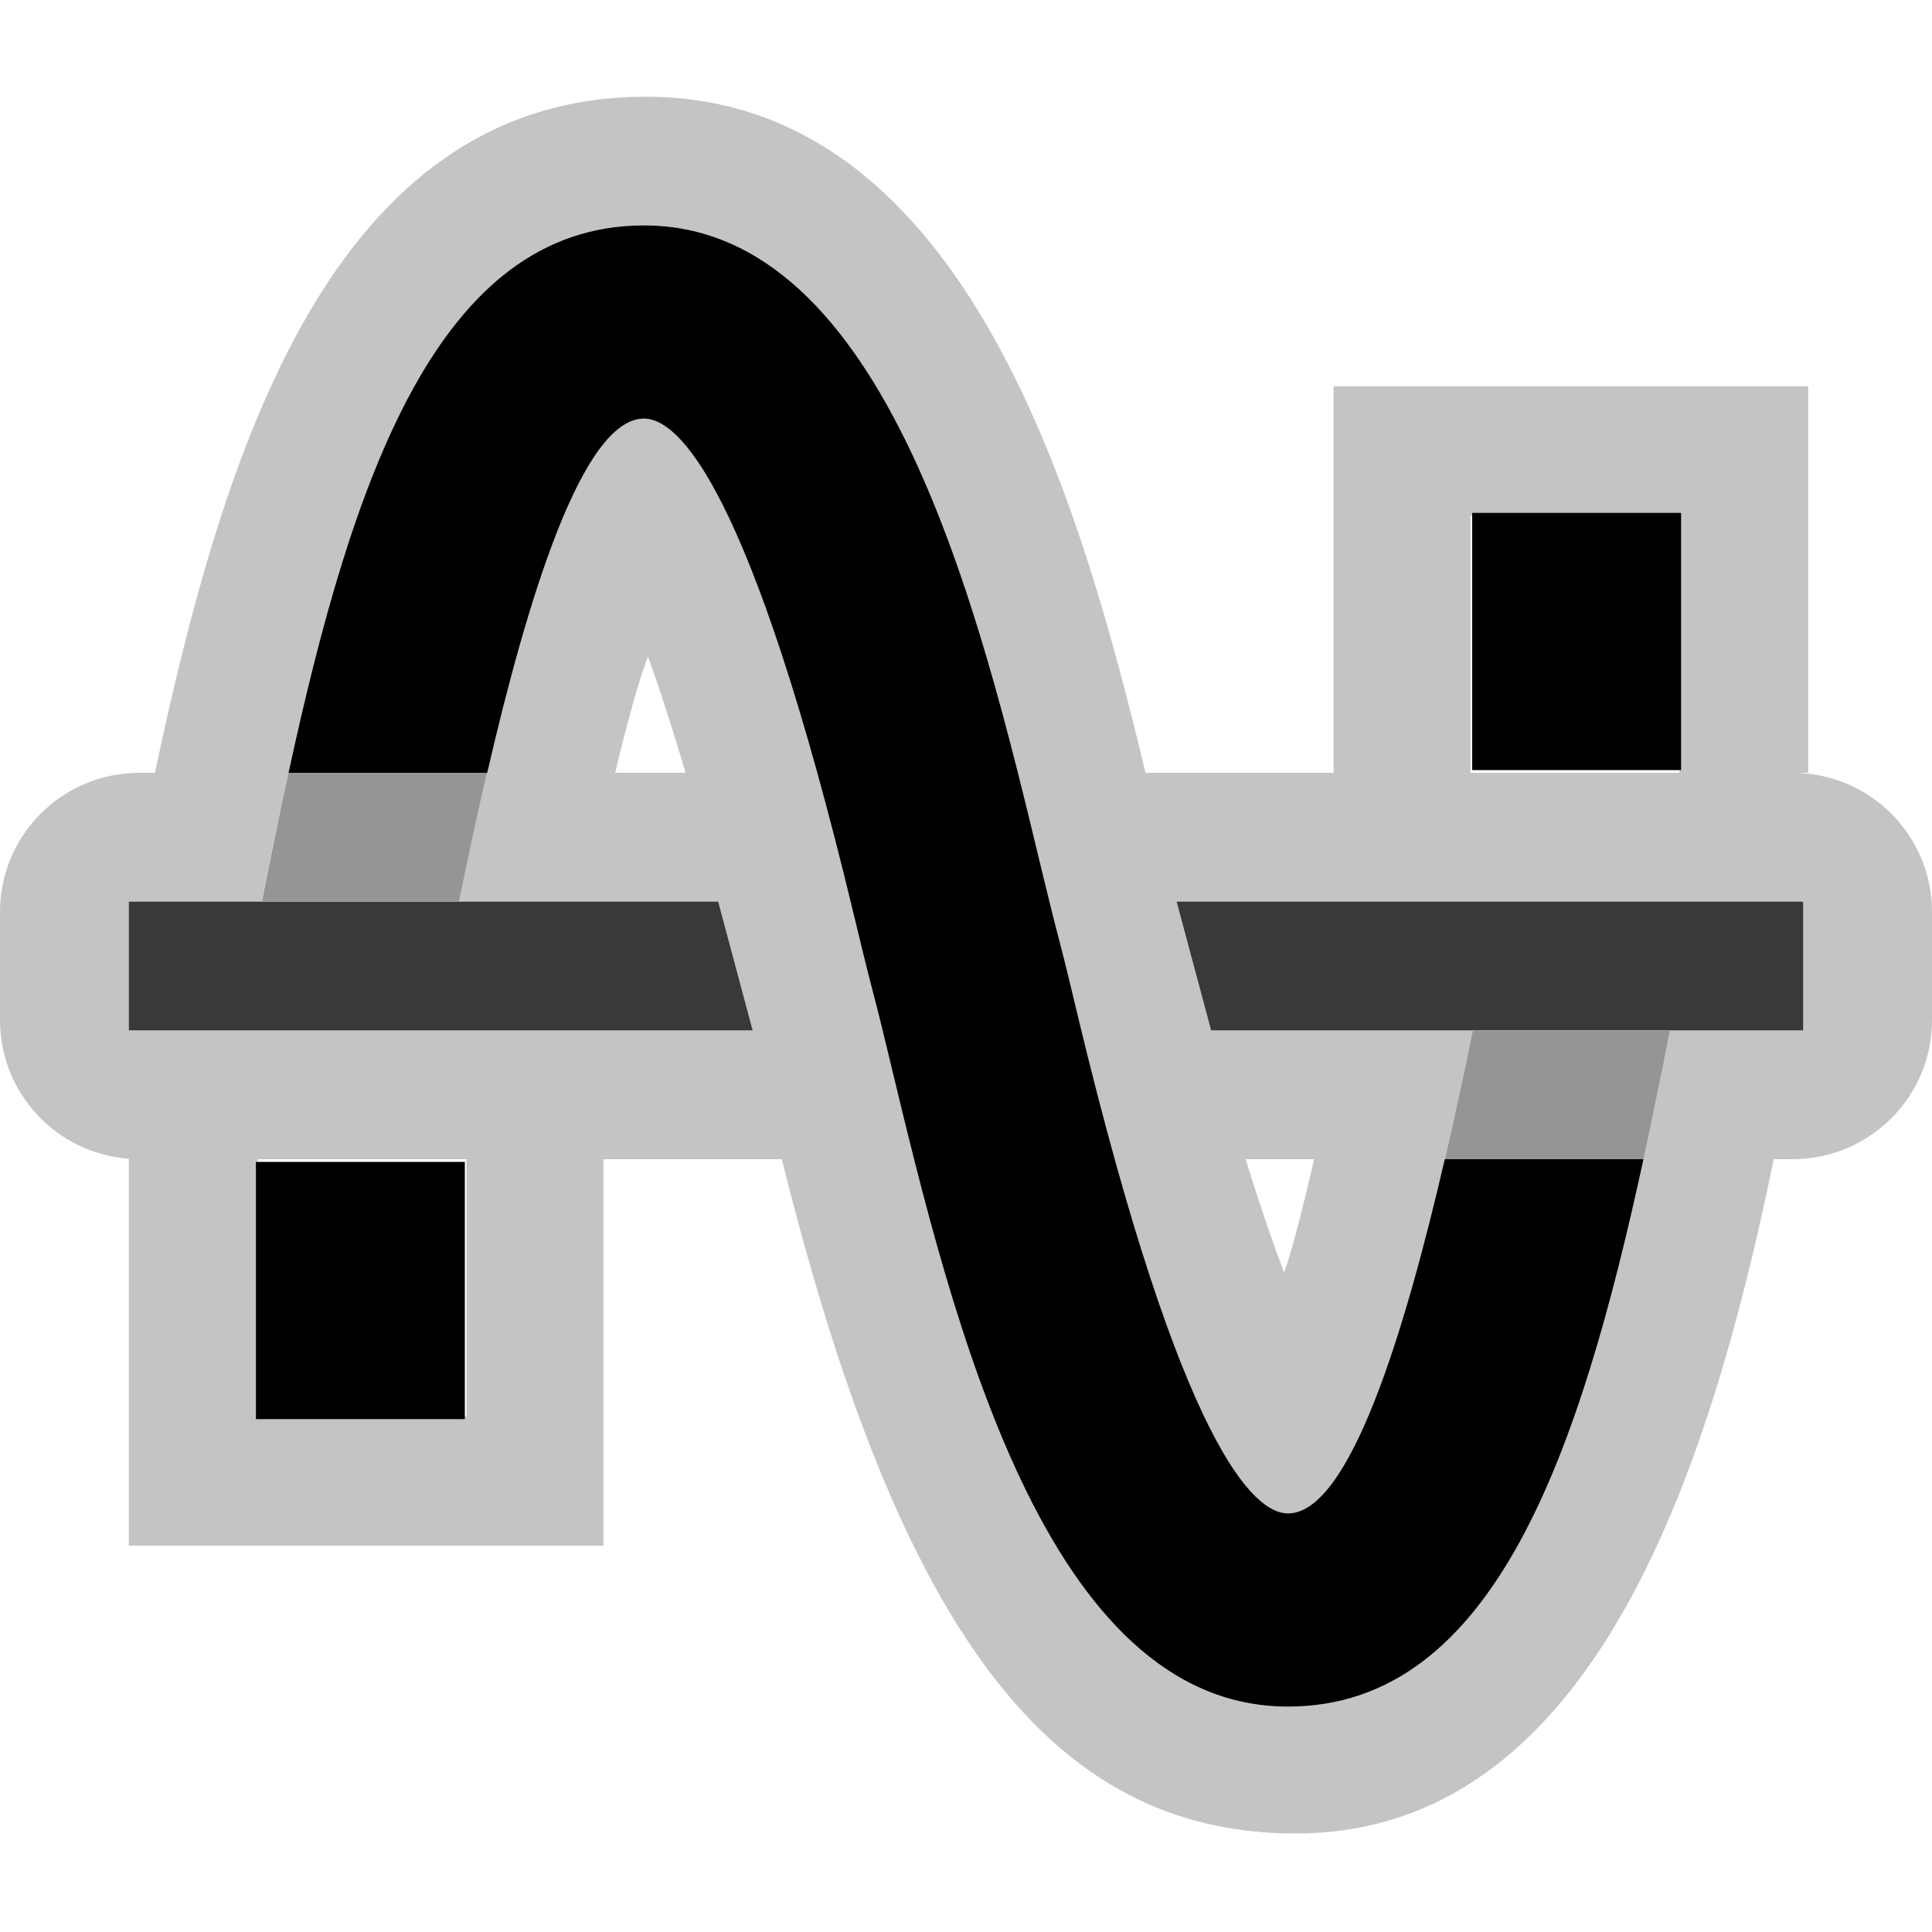<?xml version="1.0" encoding="UTF-8" standalone="no"?>
<!DOCTYPE svg PUBLIC "-//W3C//DTD SVG 1.1//EN" "http://www.w3.org/Graphics/SVG/1.1/DTD/svg11.dtd">
<svg width="100%" height="100%" viewBox="0 0 15 15" version="1.1" xmlns="http://www.w3.org/2000/svg" xmlns:xlink="http://www.w3.org/1999/xlink" xml:space="preserve" xmlns:serif="http://www.serif.com/" style="fill-rule:evenodd;clip-rule:evenodd;stroke-linejoin:round;stroke-miterlimit:1.414;">
    <g transform="matrix(1,0,0,1,-220,-165)">
        <g transform="matrix(1,0,0,1,220,165)">
            <g id="ObjectIcons_LFO_nor">
                <g id="Icons">
                    <g transform="matrix(1,0,0,1,-40,-25)">
                        <g id="Base-Block" serif:id="Base Block">
                            <path d="M55,27.1C55,25.941 54.059,25 52.9,25L42.1,25C40.941,25 40,25.941 40,27.1L40,37.9C40,39.059 40.941,40 42.1,40L52.9,40C54.059,40 55,39.059 55,37.9L55,27.1Z" style="fill-opacity:0;"/>
                        </g>
                    </g>
                    <path d="M4.685,12L1,12L1,8.996C0.441,8.956 0,8.489 0,7.92L0,7.08C0,6.485 0.483,6.001 1.08,6L1.203,6C1.727,3.529 2.565,0.751 5.015,0.751C7.519,0.751 8.399,3.95 8.894,6L10.354,6L10.354,3L14.039,3L14.039,6L13.92,6C14.518,6.002 15,6.485 15,7.08L15,7.92C15,8.515 14.518,8.998 13.92,9L13.771,9C13.255,11.521 12.331,14.235 10.06,14.235C8.153,14.235 6.981,12.664 6.07,9L4.685,9L4.685,12ZM3.622,9L2,9L2,10.997L3.622,10.997L3.622,9ZM10.203,9L9.671,9C9.845,9.564 9.97,9.879 9.97,9.879C9.97,9.879 10.042,9.699 10.203,9ZM12.76,9C12.832,8.67 12.9,8.336 12.966,8L14,8L14,7L9.135,7L9.403,8L11.435,8C11.371,8.314 11.298,8.656 11.218,9L11.217,9C10.904,10.35 10.477,11.75 10,11.75C9.738,11.75 9.179,11.25 8.373,7.907C8.318,7.675 8.269,7.471 8.226,7.308C8.185,7.154 8.138,6.961 8.085,6.743C7.607,4.754 6.884,1.75 5,1.75C3.396,1.75 2.732,3.733 2.24,6L2.24,6L2.133,6.5L2.031,7L1,7L1,8L5.844,8L5.576,7L3.561,7C3.625,6.688 3.701,6.343 3.781,6L3.783,6C4.095,4.649 4.522,3.25 5,3.25C5.263,3.25 5.822,3.75 6.627,7.094C6.683,7.326 6.732,7.53 6.775,7.693C6.816,7.847 6.863,8.04 6.915,8.258C7.394,10.247 8.117,13.25 10,13.25C11.604,13.25 12.268,11.267 12.76,9L12.76,9ZM5.323,6C5.148,5.41 5.031,5.098 5.031,5.098C5.031,5.098 4.946,5.29 4.776,6L5.323,6ZM13.039,4.003L11.417,4.003L11.417,6L13.039,6L13.039,4.003Z" style="fill:rgb(196,196,196);"/>
                    <g transform="matrix(-0.811,-2.33735e-16,-3.55533e-16,-1.997,111.994,107.826)">
                        <rect x="122" y="51" width="2" height="1"/>
                    </g>
                    <path d="M14,8L9.403,8L9.135,7L14,7L14,8ZM1,8L1,7L5.576,7L5.844,8L1,8Z" style="fill:rgb(57,57,57);"/>
                    <g transform="matrix(0.811,5.55112e-17,-1.66533e-16,1.997,-96.955,-92.826)">
                        <rect x="122" y="51" width="2" height="1"/>
                    </g>
                    <g transform="matrix(1,0,0,1,-120,-45)">
                        <path d="M132.966,53C132.9,53.336 132.832,53.671 132.76,54L131.218,54C131.298,53.655 131.371,53.314 131.435,53L132.966,53ZM123.781,51C123.701,51.344 123.628,51.686 123.563,52L122.033,52C122.1,51.664 122.168,51.329 122.24,51L123.781,51Z" style="fill:rgb(149,149,149);"/>
                    </g>
                    <path d="M2.24,6C2.732,3.733 3.396,1.75 5,1.75C6.884,1.75 7.607,4.754 8.085,6.743C8.138,6.961 8.185,7.154 8.226,7.308C8.269,7.471 8.318,7.675 8.373,7.907C9.179,11.25 9.738,11.75 10,11.75C10.477,11.75 10.904,10.35 11.217,9L12.76,9C12.268,11.267 11.604,13.25 10,13.25C8.117,13.25 7.394,10.247 6.915,8.258C6.863,8.04 6.816,7.847 6.775,7.693C6.732,7.53 6.683,7.326 6.627,7.094C5.822,3.75 5.263,3.25 5,3.25C4.522,3.25 4.095,4.65 3.783,6L2.24,6Z"/>
                </g>
            </g>
        </g>
    </g>
</svg>

